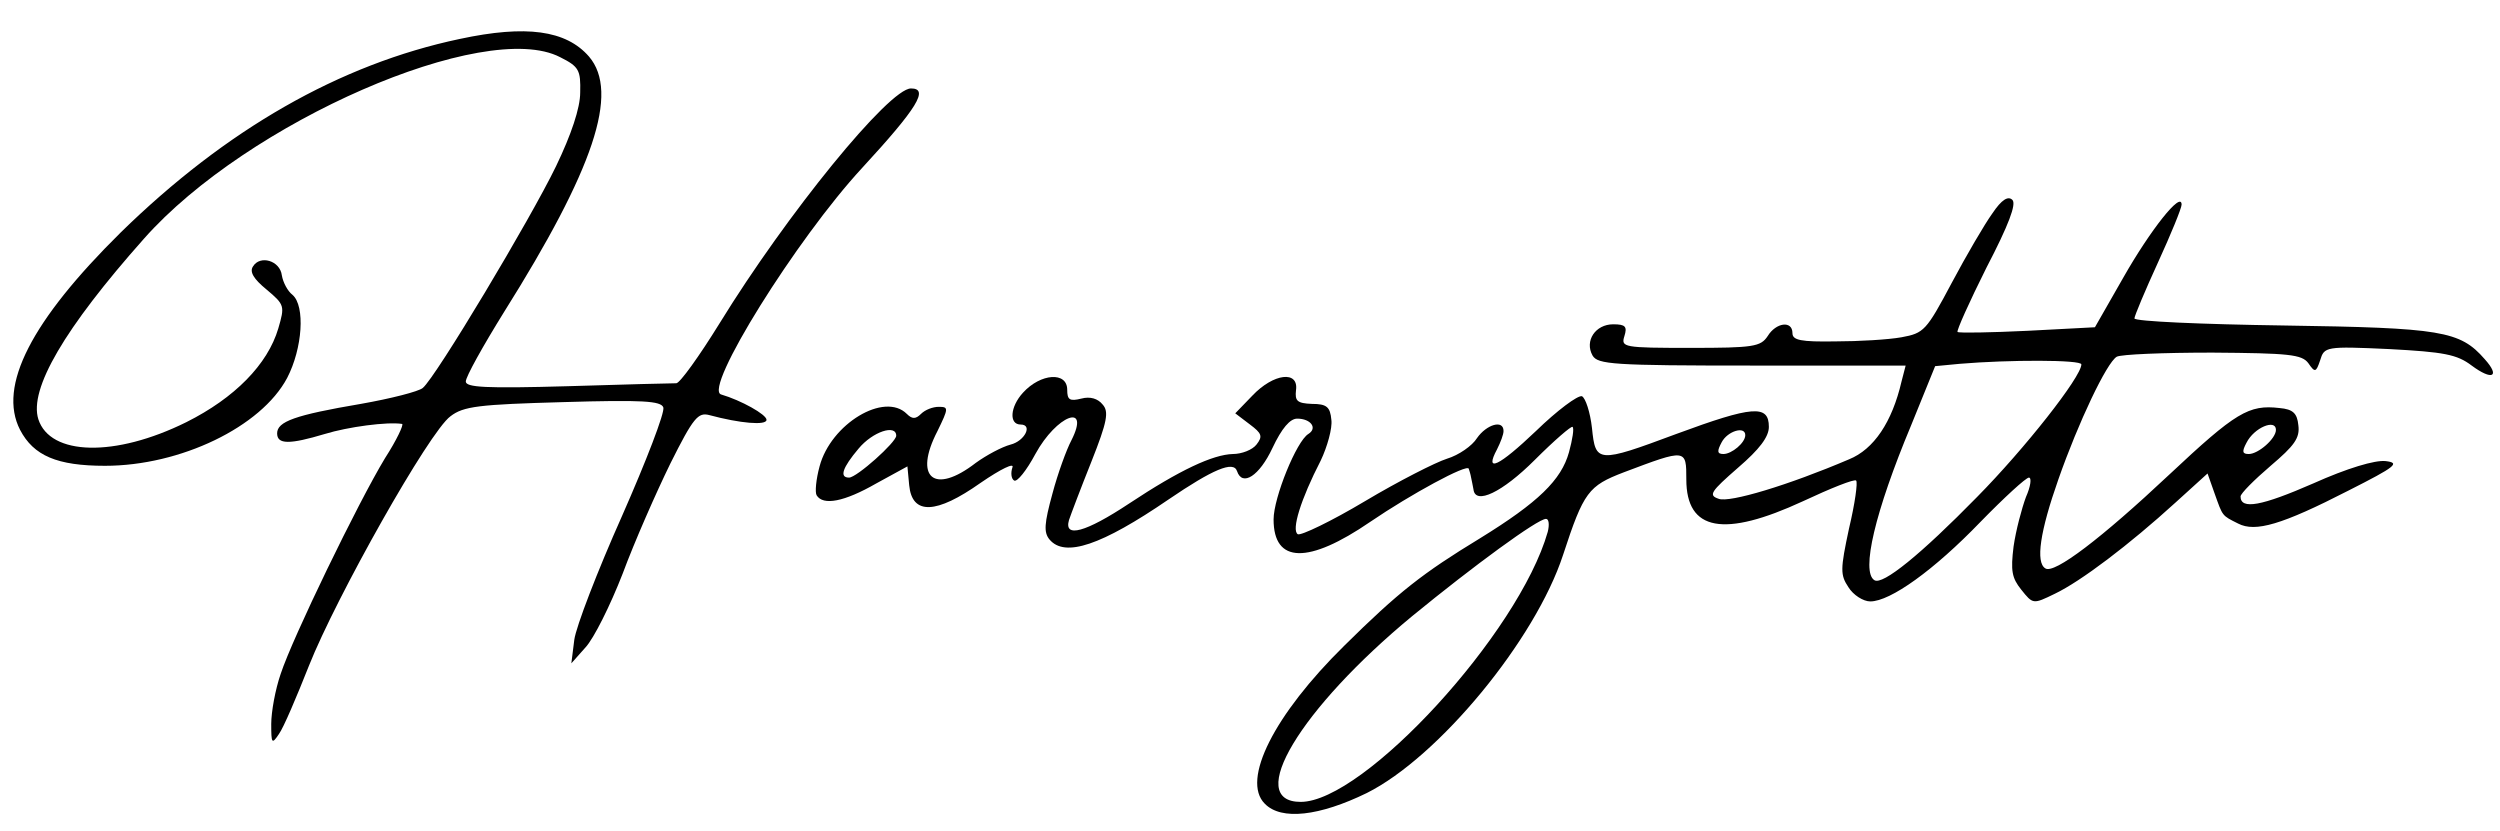 <?xml version="1.0" standalone="no"?>
<!DOCTYPE svg PUBLIC "-//W3C//DTD SVG 20010904//EN"
 "http://www.w3.org/TR/2001/REC-SVG-20010904/DTD/svg10.dtd">
<svg version="1.0" xmlns="http://www.w3.org/2000/svg"
 width="424pt" height="141pt" viewBox="0 0 424 141"
 preserveAspectRatio="xMidYMid meet">

<g transform="translate(0,141) scale(0.1,-0.1)"
fill="#000000" stroke="none">
<path d="M780 1344 c-204 -43 -397 -154 -575 -328 -152 -150 -209 -261 -171
-335 23 -44 63 -61 144 -61 128 0 265 66 309 149 26 50 31 122 9 141 -8 6 -16
21 -18 33 -3 25 -37 35 -49 15 -6 -9 1 -21 23 -39 31 -26 31 -28 20 -66 -18
-61 -74 -118 -156 -159 -121 -60 -231 -57 -251 5 -16 51 44 154 179 306 175
198 579 374 706 308 32 -16 35 -22 34 -60 0 -26 -15 -71 -41 -125 -43 -89
-204 -358 -226 -376 -7 -6 -54 -18 -105 -27 -112 -19 -142 -30 -142 -50 0 -19
21 -19 81 -1 39 12 106 21 131 17 3 -1 -9 -27 -29 -58 -46 -76 -157 -305 -177
-366 -9 -26 -16 -64 -16 -85 0 -33 1 -35 13 -17 8 11 30 63 51 116 46 116 204
397 240 423 22 17 48 20 191 24 135 4 166 2 170 -9 3 -8 -29 -91 -70 -184 -42
-94 -78 -188 -81 -210 l-5 -40 24 27 c14 15 42 71 63 125 20 54 57 138 81 187
39 78 47 87 66 82 52 -14 97 -18 97 -8 0 9 -43 33 -77 43 -31 9 128 264 239
384 94 102 114 135 83 135 -37 0 -210 -212 -325 -399 -34 -55 -67 -101 -73
-101 -7 0 -90 -2 -184 -5 -140 -4 -173 -2 -173 8 0 8 29 60 65 118 152 242
196 372 144 433 -39 45 -107 54 -219 30z"/>
<path d="M3379 1048 c-13 -18 -44 -71 -69 -118 -43 -81 -47 -85 -85 -92 -22
-4 -73 -7 -112 -7 -59 -1 -73 2 -73 14 0 22 -28 18 -42 -5 -12 -18 -24 -20
-131 -20 -114 0 -118 1 -112 20 5 16 2 20 -19 20 -30 0 -49 -28 -35 -53 9 -15
34 -17 271 -17 l260 0 -7 -27 c-16 -69 -47 -115 -89 -132 -103 -44 -203 -74
-221 -67 -18 6 -14 12 33 53 36 31 52 52 52 69 0 38 -27 36 -157 -12 -134 -50
-137 -49 -143 10 -3 27 -11 51 -17 54 -7 2 -42 -24 -78 -59 -63 -60 -88 -72
-66 -31 6 12 11 25 11 31 0 20 -29 11 -45 -12 -8 -13 -31 -29 -51 -35 -19 -6
-82 -38 -139 -72 -57 -34 -109 -59 -114 -56 -11 7 5 59 39 125 11 23 20 55 18
69 -2 22 -8 27 -33 27 -25 1 -29 5 -27 23 5 34 -38 29 -74 -9 l-29 -30 25 -19
c20 -15 22 -20 11 -34 -7 -9 -25 -16 -40 -16 -34 -1 -90 -27 -176 -84 -74 -49
-111 -59 -102 -28 3 9 20 54 38 99 27 68 30 85 19 97 -8 10 -21 14 -36 10 -20
-5 -24 -2 -24 15 0 31 -45 28 -75 -5 -22 -24 -24 -54 -4 -54 21 0 7 -28 -17
-34 -15 -4 -41 -18 -59 -31 -71 -55 -106 -25 -65 54 19 39 19 41 2 41 -10 0
-23 -5 -30 -12 -9 -9 -15 -9 -24 0 -38 38 -129 -17 -148 -89 -6 -22 -8 -44 -5
-49 11 -18 47 -11 101 20 l53 29 3 -32 c5 -51 46 -49 121 4 35 24 58 35 54 26
-3 -9 -2 -19 3 -22 5 -3 21 17 36 45 36 66 94 88 61 23 -8 -15 -23 -56 -32
-90 -14 -51 -15 -66 -5 -78 26 -31 88 -10 202 68 75 51 110 66 116 48 9 -27
38 -8 60 39 16 34 30 50 42 50 23 0 35 -16 19 -26 -20 -12 -59 -108 -59 -145
0 -75 59 -76 164 -4 69 47 165 99 167 90 1 -3 3 -9 4 -15 1 -5 3 -14 4 -20 3
-27 49 -5 104 50 33 33 62 58 64 56 3 -2 0 -21 -6 -43 -13 -47 -52 -85 -151
-146 -97 -59 -138 -91 -230 -182 -119 -117 -175 -228 -135 -268 28 -29 93 -21
173 18 122 61 286 260 333 404 35 107 43 117 103 140 106 40 106 40 106 -12 0
-88 64 -99 198 -37 47 22 87 38 90 35 3 -3 -2 -39 -12 -81 -15 -70 -15 -79 -1
-100 8 -13 25 -24 37 -24 34 0 108 53 187 135 40 41 77 75 82 75 5 0 3 -15 -5
-33 -7 -19 -17 -56 -21 -84 -5 -41 -3 -53 13 -73 20 -25 20 -25 57 -7 44 21
126 83 205 155 l54 49 12 -34 c14 -39 12 -37 40 -51 29 -15 74 -2 187 56 81
41 88 47 63 50 -18 2 -65 -12 -123 -38 -87 -38 -123 -45 -123 -22 0 5 23 28
51 52 40 34 50 47 47 69 -2 20 -9 27 -32 29 -52 6 -74 -7 -187 -113 -115 -108
-195 -169 -210 -159 -17 10 -9 63 22 151 34 97 82 198 99 208 7 4 79 7 162 7
130 -1 152 -3 163 -18 11 -16 13 -16 20 5 7 23 9 24 117 19 93 -5 115 -9 140
-28 35 -26 49 -19 22 11 -42 48 -73 53 -341 57 -139 2 -253 7 -253 12 0 4 18
47 40 95 22 48 40 92 40 98 0 24 -53 -43 -99 -124 l-48 -84 -114 -6 c-63 -3
-116 -4 -119 -2 -2 2 20 51 49 109 38 73 51 108 44 115 -7 7 -18 1 -34 -23z
m151 -256 c0 -21 -96 -143 -177 -225 -95 -97 -160 -150 -174 -141 -23 14 1
116 62 262 l41 101 42 4 c83 7 206 7 206 -1z m330 -111 c0 -15 -30 -41 -46
-41 -11 0 -12 4 -4 19 13 26 50 41 50 22z m-2340 -10 c0 -11 -67 -71 -80 -71
-17 0 -11 17 16 49 24 29 64 42 64 22z m1440 1 c0 -13 -23 -32 -37 -32 -11 0
-11 5 -3 20 10 19 40 28 40 12z m-335 -164 c-49 -172 -312 -458 -419 -458 -96
0 -1 158 189 315 105 86 213 165 227 165 5 0 6 -10 3 -22z"/>
</g>
</svg>
